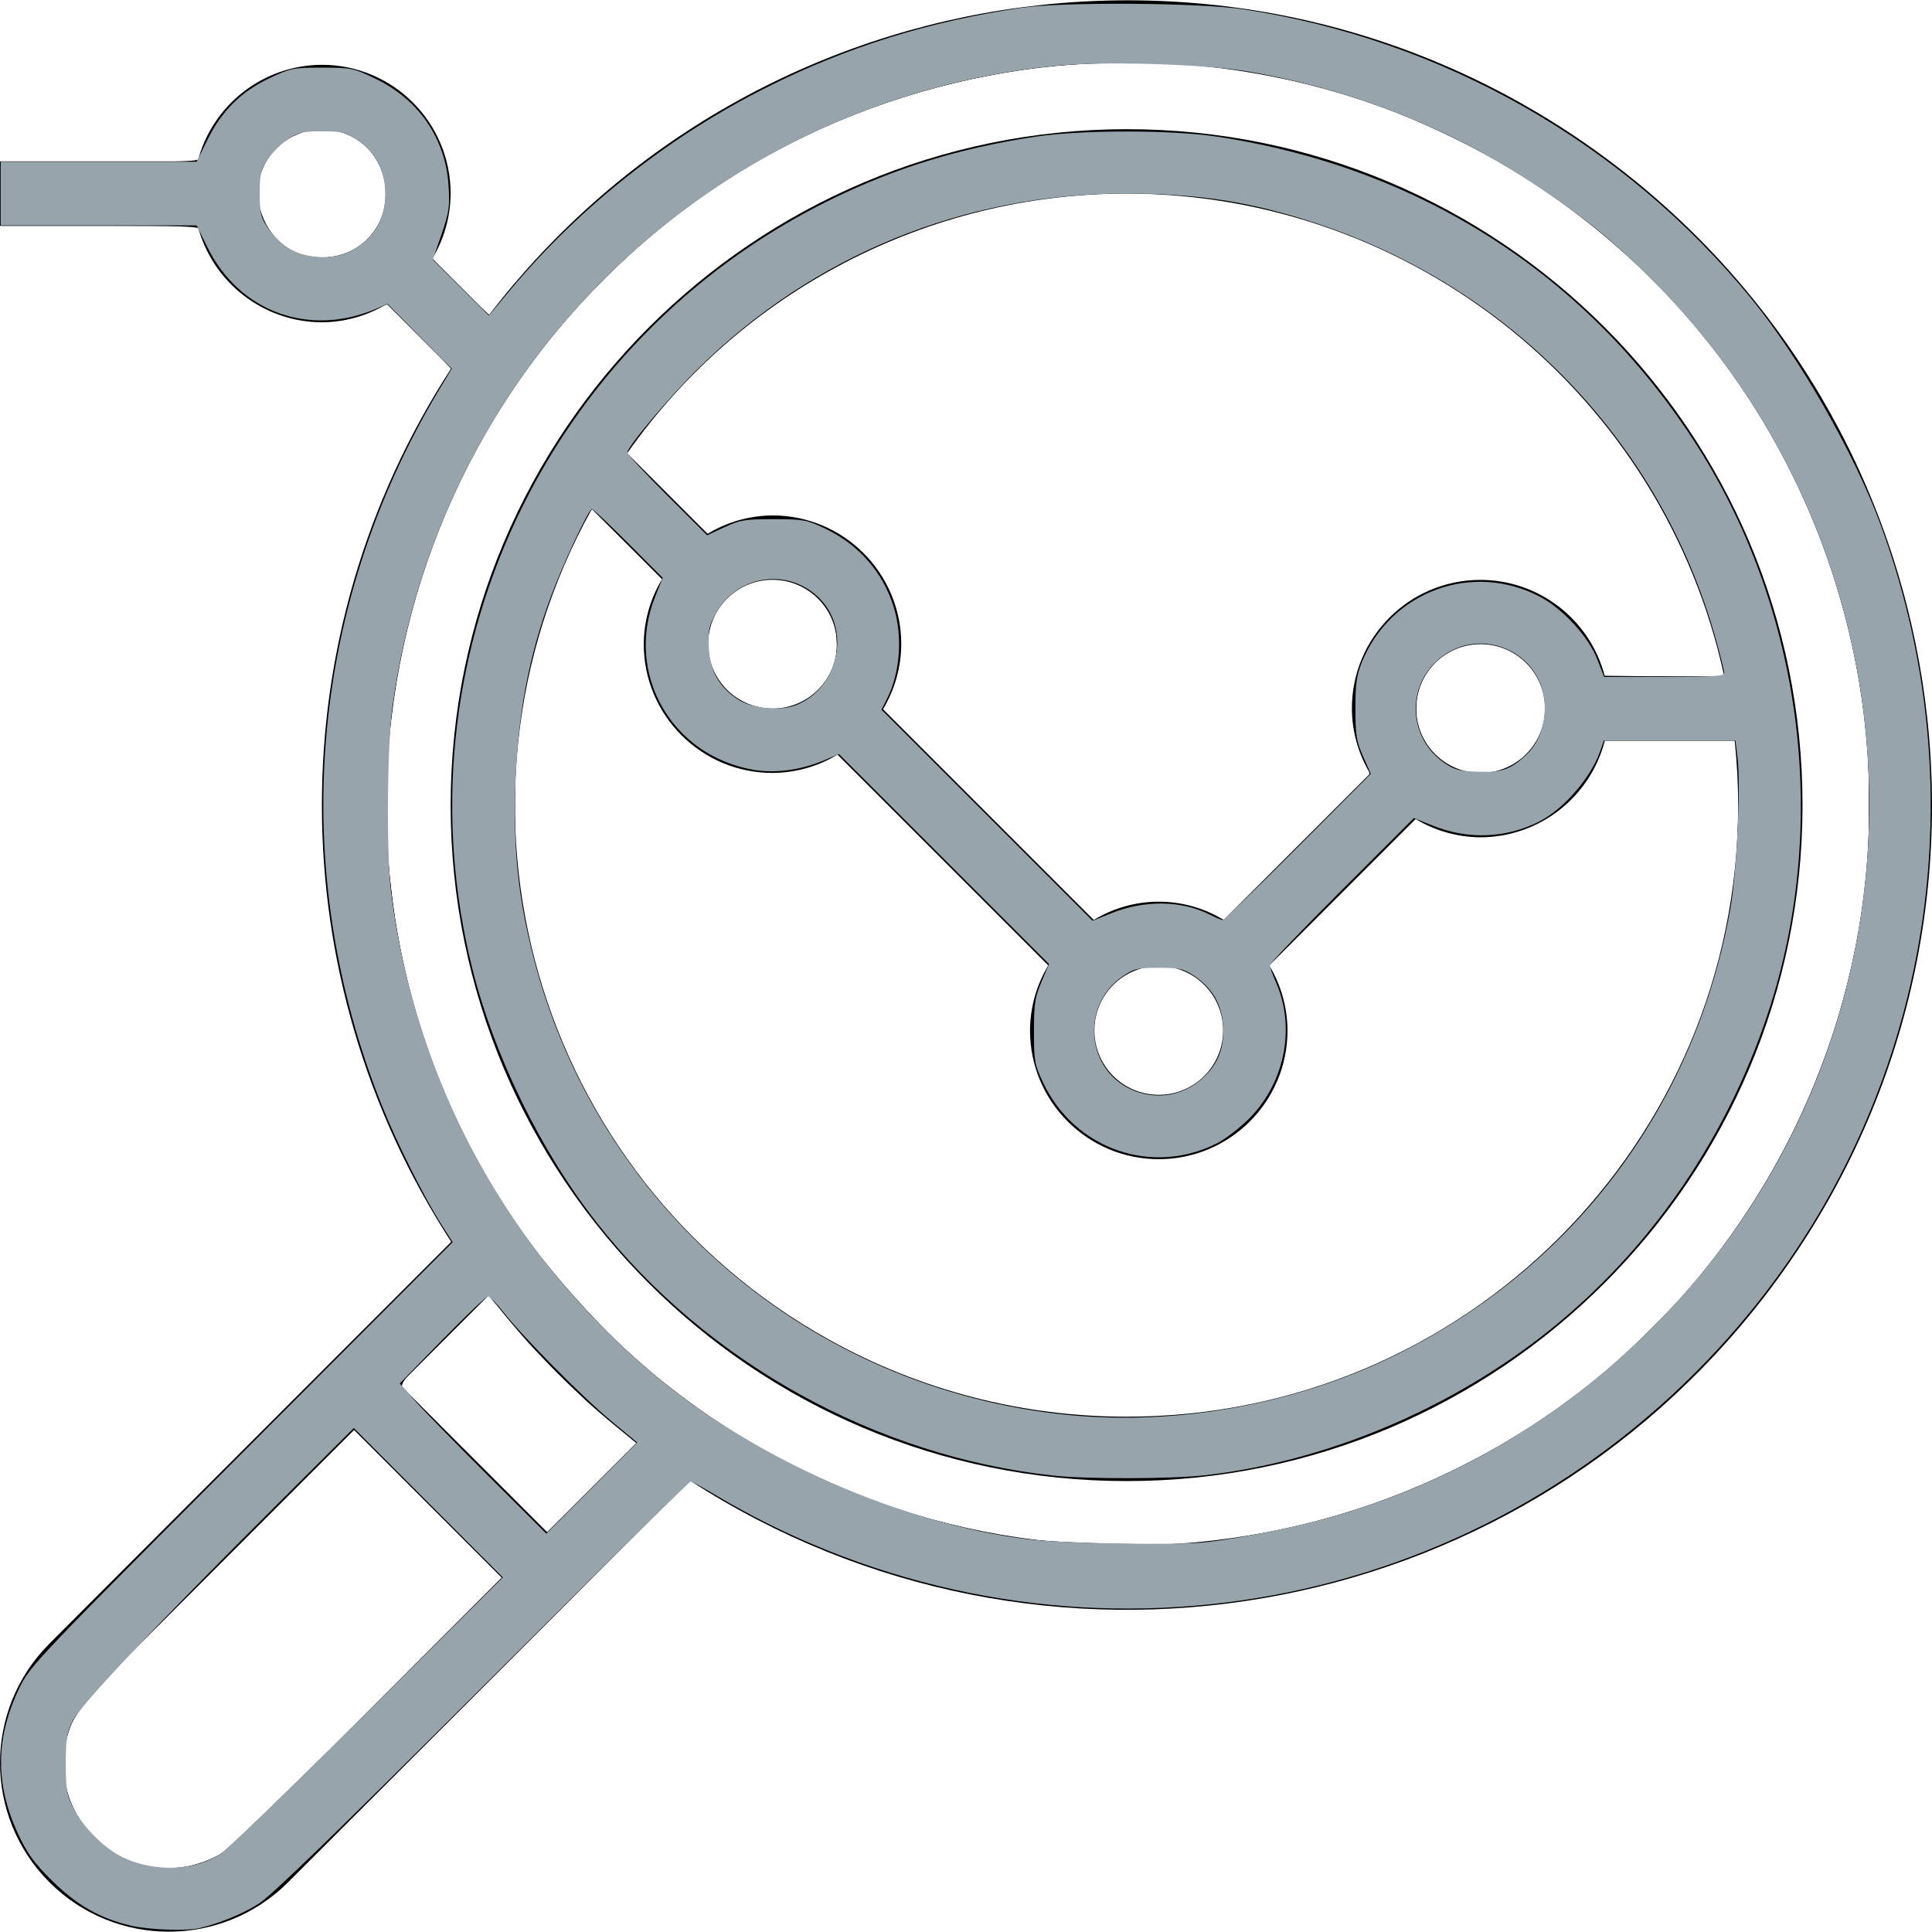 <?xml version="1.0" encoding="UTF-8" standalone="no"?>
<!-- Generator: Adobe Illustrator 19.0.0, SVG Export Plug-In . SVG Version: 6.00 Build 0)  -->

<svg
   xmlns:dc="http://purl.org/dc/elements/1.1/"
   xmlns:cc="http://creativecommons.org/ns#"
   xmlns:rdf="http://www.w3.org/1999/02/22-rdf-syntax-ns#"
   xmlns:svg="http://www.w3.org/2000/svg"
   xmlns="http://www.w3.org/2000/svg"
   xmlns:sodipodi="http://sodipodi.sourceforge.net/DTD/sodipodi-0.dtd"
   xmlns:inkscape="http://www.inkscape.org/namespaces/inkscape"
   sodipodi:docname="graph_icon_grey.svg"
   xml:space="preserve"
   style="enable-background:new 0 0 480.182 480.182;;opacity:1"
   viewBox="0 0 480.182 480.182"
   y="0px"
   x="0px"
   id="Capa_1"
   version="1.1"
   inkscape:version="0.92.4 (5da689c313, 2019-01-14)"><defs
   id="defs105" /><sodipodi:namedview
   pagecolor="#ffffff"
   bordercolor="#666666"
   borderopacity="1"
   objecttolerance="10"
   gridtolerance="10"
   guidetolerance="10"
   inkscape:pageopacity="0"
   inkscape:pageshadow="2"
   inkscape:window-width="1920"
   inkscape:window-height="1017"
   id="namedview103"
   showgrid="false"
   inkscape:zoom="1.3901162"
   inkscape:cx="167.11515"
   inkscape:cy="253.33492"
   inkscape:window-x="1912"
   inkscape:window-y="-8"
   inkscape:window-maximized="1"
   inkscape:current-layer="Capa_1" />
<g
   id="g64"
   transform="matrix(-1,0,0,1,480.182,0)">
	<g
   id="g62">
		<path
   d="m 200.182,32.106 c -92.784,0 -168,75.216 -168,168 0,92.784 75.216,168 168,168 92.784,0 168,-75.216 168,-168 -0.101,-92.742 -75.258,-167.899 -168,-168 z m 0,16 c 49.416,0.039 95.723,24.123 124.128,64.56 l -20,20 c -4.867,-2.945 -10.439,-4.521 -16.128,-4.56 -17.673,0 -32,14.327 -32,32 0.028,5.695 1.595,11.276 4.536,16.152 l -52.384,52.384 c -9.919,-6.048 -22.385,-6.048 -32.304,0 l -36.384,-36.384 c 2.941,-4.876 4.508,-10.457 4.536,-16.152 0.022,-17.638 -14.258,-31.954 -31.896,-31.976 -14.587,-0.018 -27.332,9.849 -30.968,23.976 h -29.68 c 15.147,-69.947 76.976,-119.895 148.544,-120 z m 104,112 c 0,8.837 -7.163,16 -16,16 -8.837,0 -16,-7.163 -16,-16 0,-8.837 7.163,-16 16,-16 8.837,0 16,7.163 16,16 z m -96,96 c 0,8.837 -7.163,16 -16,16 -8.837,0 -16,-7.163 -16,-16 0,-8.837 7.163,-16 16,-16 8.837,0 16,7.163 16,16 z m -80,-80 c 0,8.837 -7.163,16 -16,16 -8.837,0 -16,-7.163 -16,-16 0,-8.837 7.163,-16 16,-16 8.837,0 16,7.163 16,16 z m 145.854,156.906 c -22.592,12.544 -48.012,19.116 -73.854,19.093 -83.89,0.057 -151.943,-67.902 -152,-151.792 -0.004,-5.414 0.282,-10.825 0.856,-16.208 h 32.28 c 3.637,14.085 16.317,23.945 30.864,24 5.695,-0.028 11.276,-1.595 16.152,-4.536 l 36.384,36.384 c -2.941,4.876 -4.508,10.457 -4.536,16.152 0,17.673 14.327,32 32,32 17.673,0 32,-14.327 32,-32 -0.028,-5.695 -1.595,-11.276 -4.536,-16.152 l 52.384,-52.384 c 4.876,2.941 10.457,4.508 16.152,4.536 17.673,0 32,-14.327 32,-32 -0.028,-5.695 -1.595,-11.276 -4.536,-16.152 l 17.44,-17.432 c 40.715,73.328 14.277,165.777 -59.05,206.491 z"
   id="path60"
   inkscape:connector-curvature="0" />
	</g>
</g>
<g
   id="g70"
   transform="matrix(-1,0,0,1,480.182,0)">
	<g
   id="g68">
		<path
   d="m 400.182,80.106 c 14.547,-0.055 27.227,-9.914 30.864,-24 h 49.136 v -16 h -49.136 c -3.637,-14.086 -16.317,-23.945 -30.864,-24 -17.673,0 -32,14.327 -32,32 0.028,5.695 1.595,11.276 4.536,16.152 L 358.662,78.314 C 291.407,-9.307 165.855,-25.817 78.234,41.438 -9.387,108.693 -25.897,234.246 41.358,321.867 c 63.484,82.707 179.855,102.77 267.368,46.095 l 24.144,24.144 11.312,11.312 64.4,64.4 c 16.379,16.379 42.933,16.379 59.312,0 16.379,-16.379 16.379,-42.933 0,-59.312 l -64.4,-64.4 -11.312,-11.312 -24.144,-24.144 c 42.859,-66.016 42.859,-151.071 0,-217.088 l 16,-16 c 4.873,2.942 10.452,4.512 16.144,4.544 z m 0,-48 c 8.837,0 16,7.163 16,16 0,8.837 -7.163,16 -16,16 -8.837,0 -16,-7.163 -16,-16 0,-8.837 7.164,-16 16,-16 z m 56.4,387.712 c 10.246,10.016 10.433,26.442 0.417,36.688 -10.016,10.246 -26.442,10.433 -36.688,0.417 -0.141,-0.137 -0.279,-0.276 -0.417,-0.417 l -64.4,-64.4 36.688,-36.688 z M 380.87,344.106 344.182,380.794 322.038,358.65 c 1.128,-0.864 2.184,-1.816 3.296,-2.704 1.112,-0.888 2.4,-1.952 3.592,-2.952 1.752,-1.472 3.48,-2.96 5.176,-4.488 0.872,-0.8 1.704,-1.6 2.56,-2.4 3.28,-3.072 6.456,-6.248 9.528,-9.528 0.8,-0.856 1.6,-1.688 2.4,-2.56 1.528,-1.696 3.016,-3.424 4.488,-5.176 1.003,-1.184 1.987,-2.381 2.952,-3.592 0.88,-1.104 1.832,-2.16 2.696,-3.288 z m -31.024,-37.16 c -2.52,3.52 -5.12,6.968 -7.864,10.288 -0.8,0.968 -1.656,1.904 -2.48,2.856 -2.448,2.848 -4.976,5.611 -7.584,8.288 -1.136,1.173 -2.291,2.328 -3.464,3.464 -2.667,2.608 -5.429,5.136 -8.288,7.584 -0.952,0.8 -1.888,1.672 -2.856,2.48 -3.32,2.744 -6.768,5.344 -10.288,7.864 C 224.206,408.935 109.107,389.762 49.942,306.946 -9.223,224.13 9.95,109.031 92.766,49.866 175.582,-9.299 290.681,9.873 349.846,92.69 c 45.781,64.082 45.781,150.174 0,214.256 z"
   id="path66"
   inkscape:connector-curvature="0" />
	</g>
</g>
<g
   id="g72"
   transform="matrix(-1,0,0,1,480.182,0)">
</g>
<g
   id="g74"
   transform="matrix(-1,0,0,1,480.182,0)">
</g>
<g
   id="g76"
   transform="matrix(-1,0,0,1,480.182,0)">
</g>
<g
   id="g78"
   transform="matrix(-1,0,0,1,480.182,0)">
</g>
<g
   id="g80"
   transform="matrix(-1,0,0,1,480.182,0)">
</g>
<g
   id="g82"
   transform="matrix(-1,0,0,1,480.182,0)">
</g>
<g
   id="g84"
   transform="matrix(-1,0,0,1,480.182,0)">
</g>
<g
   id="g86"
   transform="matrix(-1,0,0,1,480.182,0)">
</g>
<g
   id="g88"
   transform="matrix(-1,0,0,1,480.182,0)">
</g>
<g
   id="g90"
   transform="matrix(-1,0,0,1,480.182,0)">
</g>
<g
   id="g92"
   transform="matrix(-1,0,0,1,480.182,0)">
</g>
<g
   id="g94"
   transform="matrix(-1,0,0,1,480.182,0)">
</g>
<g
   id="g96"
   transform="matrix(-1,0,0,1,480.182,0)">
</g>
<g
   id="g98"
   transform="matrix(-1,0,0,1,480.182,0)">
</g>
<g
   id="g100"
   transform="matrix(-1,0,0,1,480.182,0)">
</g>
<path
   inkscape:connector-curvature="0"
   id="path134"
   d="m 50.931,478.734 c 2.4,-0.522 6.608,-2.015 9.352,-3.316 4.692,-2.226 8.139,-5.508 57.947,-55.173 l 52.958,-52.806 6.743,4.065 c 50.686,30.556 114.373,36.586 170.594,16.153 10.005,-3.636 28.942,-12.865 37.584,-18.317 25.682,-16.2 49.259,-40.14 64.702,-65.696 31.395,-51.956 37.629,-115.209 16.954,-172.019 C 456.608,100.974 435.614,70.49 411.32,49.669 380.616,23.353 347.072,8.143 306.258,2.031 296.187,0.522 262.465,0.721 251.946,2.35 211.505,8.616 175.51,25.616 145.84,52.463 c -6.645,6.013 -17.39,17.458 -21.453,22.85 -1.258,1.669 -2.454,3.045 -2.66,3.057 -0.205,0.012 -3.518,-3.135 -7.362,-6.993 l -6.989,-7.015 1.792,-4.436 c 6.358,-15.74 -0.473,-32.952 -16.025,-40.378 -5.332,-2.546 -5.9,-2.661 -13.126,-2.66 -6.731,5.11e-4 -8.012,0.215 -11.767,1.974 -2.318,1.085 -5.781,3.124 -7.697,4.53 -3.863,2.835 -8.841,9.744 -10.136,14.068 l -0.841,2.807 H 24.873 0.169 v 7.913 7.913 H 24.987 c 20.266,0 24.818,0.177 24.818,0.964 0,0.53 0.972,2.91 2.161,5.288 2.438,4.879 8.854,11.435 13.518,13.815 8.256,4.212 17.698,4.61 26.434,1.115 l 4.826,-1.931 7.997,7.997 c 7.681,7.681 7.956,8.061 6.952,9.617 -3.867,5.996 -10.53,18.421 -13.95,26.014 -26.489,58.801 -22.255,128.206 11.212,183.755 l 3.619,6.007 -52.474,52.621 c -44.34,44.464 -52.818,53.29 -54.695,56.938 -8.741,16.988 -5.912,35.749 7.405,49.113 10.179,10.215 24.156,14.368 38.121,11.329 z m -17.056,-15.485 c -16.409,-5.176 -23.526,-24.52 -14.283,-38.818 1.159,-1.794 17.01,-18.151 35.224,-36.349 l 33.116,-33.088 18.521,18.521 18.521,18.521 -33.808,33.86 c -24.032,24.07 -34.795,34.369 -37.222,35.62 -6.64,3.422 -12.983,3.97 -20.069,1.735 z M 257.68,383.018 c -19.777,-2.435 -39.994,-8.446 -57.887,-17.209 -19.702,-9.649 -34.684,-20.325 -50.009,-35.635 -27.755,-27.728 -45.052,-61.652 -51.902,-101.793 -1.351,-7.916 -1.602,-12.168 -1.637,-27.696 -0.043,-19.229 0.401,-24.043 3.682,-39.925 4.087,-19.788 14.755,-45.277 26.043,-62.225 20.566,-30.879 49.664,-55.113 82.584,-68.781 54.216,-22.509 114.656,-18.613 164.697,10.618 49.719,29.043 82.06,77.961 90.292,136.573 1.26,8.972 1.264,37.026 0.006,46.039 -7.593,54.421 -36.336,100.717 -81.037,130.525 -23.783,15.859 -53.296,26.638 -81.648,29.82 -9.405,1.056 -33.489,0.881 -43.183,-0.312 z M 99.441,344.194 c 0,-0.403 4.949,-5.675 10.998,-11.714 l 10.998,-10.981 6.728,7.931 c 7.398,8.72 15.22,16.458 24.36,24.093 l 5.966,4.984 -11.354,11.371 -11.354,11.371 -18.171,-18.16 c -9.994,-9.988 -18.171,-18.49 -18.171,-18.894 z M 73.123,62.932 c -1.221,-0.502 -3.414,-2.142 -4.873,-3.644 -7.254,-7.469 -5.439,-19.928 3.684,-25.291 4.849,-2.85 11.319,-2.85 16.168,0 6.591,3.874 9.615,11.393 7.464,18.555 -2.92,9.721 -12.862,14.318 -22.443,10.38 z"
   style="opacity:1;stroke-width:0.719" /><path
   inkscape:connector-curvature="0"
   id="path136"
   d="m 50.931,478.734 c 2.4,-0.522 6.608,-2.015 9.352,-3.316 4.692,-2.226 8.138,-5.506 57.91,-55.136 l 52.921,-52.769 6.786,4.043 c 46.65,27.791 103.048,35.38 155.436,20.915 12.938,-3.573 21.622,-6.912 34.788,-13.38 21.57,-10.596 35.251,-20.445 52.916,-38.097 17.613,-17.599 27.547,-31.444 38.478,-53.626 21.107,-42.834 25.902,-91.523 13.619,-138.301 C 466.326,123.128 453.992,98.414 436.789,76.235 429.865,67.307 413.92,51.313 404.662,44.01 376.874,22.085 344.432,7.924 309.495,2.469 299.236,0.867 271.896,0.263 260.837,1.393 221.475,5.417 185.731,20.002 154.926,44.609 c -8.733,6.976 -22.369,20.488 -28.508,28.251 -2.374,3.001 -4.484,5.474 -4.689,5.495 -0.205,0.021 -3.518,-3.119 -7.362,-6.977 l -6.989,-7.015 1.832,-4.536 C 113.988,47.996 111.147,34.449 102.022,25.556 90.509,14.336 72.573,13.604 59.843,23.834 c -3.479,2.796 -8.244,9.684 -9.424,13.625 l -0.841,2.807 H 24.873 0.169 v 7.913 7.913 H 24.62 49.071 l 2.125,4.688 c 7.104,15.668 24.852,22.844 40.76,16.48 l 4.772,-1.909 6.443,6.377 c 3.544,3.507 7.044,7.204 7.779,8.214 l 1.336,1.837 -3.239,5.356 C 75.621,152.412 71.268,221.169 97.435,280.534 c 3.648,8.275 8.844,18.163 12.977,24.692 l 2.197,3.471 -52.533,52.639 C 9.614,411.902 7.441,414.189 4.926,419.371 c -2.794,5.758 -4.732,13.419 -4.732,18.703 0,15.243 9.986,30.901 23.829,37.363 9.237,4.312 17.559,5.331 26.908,3.297 z M 30.745,461.921 c -5.821,-2.724 -10.006,-6.943 -12.792,-12.896 -4.076,-8.71 -2.91,-18.503 3.143,-26.416 1.513,-1.978 17.171,-18.001 34.794,-35.606 l 32.042,-32.009 18.523,18.532 18.523,18.532 -34.17,34.076 c -22.396,22.335 -35.219,34.603 -37.216,35.606 -7.163,3.598 -15.406,3.663 -22.848,0.181 z M 250.828,382.066 c -56.962,-9.808 -104.313,-43.212 -132.199,-93.26 -10.106,-18.137 -17.601,-40.49 -21.107,-62.944 -1,-6.403 -1.286,-12.418 -1.265,-26.616 0.029,-20.57 1.022,-28.664 5.711,-46.549 13.4,-51.118 49.211,-95.024 96.385,-118.173 64.975,-31.884 141.38,-23.621 197.444,21.351 56.283,45.148 81.005,119.102 63.329,189.438 -11.708,46.587 -42.321,87.755 -83.809,112.704 -8.801,5.293 -12.232,7.041 -22.001,11.214 -14.995,6.404 -31.305,11.014 -46.192,13.056 -4.433,0.608 -9.031,1.24 -10.218,1.405 -1.187,0.165 -10.089,0.202 -19.783,0.083 -13.815,-0.169 -19.499,-0.539 -26.296,-1.709 z m -150.791,-37.068 c -0.652,-1.176 0.73,-2.84 10.334,-12.443 l 11.086,-11.086 6.375,7.612 c 6.993,8.351 17.48,18.707 25.524,25.206 l 5.174,4.181 -11.373,11.39 -11.373,11.39 -17.497,-17.446 c -9.623,-9.595 -17.835,-18.057 -18.249,-18.804 z M 72.722,62.489 c -3.958,-1.981 -7.609,-6.677 -8.586,-11.043 -1.78,-7.956 3.203,-16.396 11.058,-18.729 4.52,-1.342 5.129,-1.342 9.648,0 7.21,2.141 12.574,10.398 11.305,17.402 -2.057,11.353 -13.443,17.366 -23.426,12.37 z"
   style="opacity:1;stroke-width:0.719" /><path
   inkscape:connector-curvature="0"
   id="path138"
   d="m 51.064,478.707 c 2.473,-0.537 6.681,-2.025 9.352,-3.307 4.498,-2.158 8.763,-6.227 57.781,-55.113 l 52.925,-52.782 7.288,4.328 c 49.447,29.361 108.259,35.805 163.952,17.965 13.596,-4.355 31.203,-12.582 43.825,-20.477 23.597,-14.76 48.215,-39.379 63.246,-63.249 5.797,-9.206 15.527,-29.429 19.036,-39.565 C 489.213,206.589 481.201,141.956 446.578,89.902 415.374,42.991 368.118,12.539 311.294,2.728 c -8.223,-1.42 -11.913,-1.618 -30.573,-1.641 -22.208,-0.027 -27.124,0.427 -43.522,4.023 -36.614,8.029 -70.901,26.726 -97.448,53.141 -4.175,4.154 -9.99,10.41 -12.923,13.901 l -5.332,6.348 -7.063,-7.067 -7.063,-7.067 1.835,-4.537 c 7.328,-18.118 -3.595,-38.548 -22.813,-42.669 -8.613,-1.847 -19.222,0.785 -26.546,6.586 -3.316,2.627 -8.262,9.82 -9.429,13.715 l -0.841,2.807 H 24.873 0.169 v 7.913 7.913 H 24.62 49.071 l 2.125,4.688 c 7.103,15.666 24.852,22.844 40.755,16.482 l 4.767,-1.907 4.294,4.217 c 2.362,2.319 5.85,5.997 7.751,8.173 l 3.456,3.957 -3.201,5.395 c -4.701,7.923 -10.683,19.975 -14.237,28.681 -23.383,57.289 -17.865,124.599 14.566,177.666 l 3.23,5.285 -52.517,52.624 C 9.614,411.902 7.441,414.189 4.926,419.371 c -2.794,5.758 -4.732,13.419 -4.732,18.703 0,10.279 4.793,21.48 12.501,29.215 10.352,10.388 24.174,14.501 38.369,11.417 z m -15.033,-14.994 c -13.368,-3.147 -22.36,-16.42 -19.987,-29.505 1.55,-8.549 2.187,-9.307 38.156,-45.41 l 33.684,-33.81 18.548,18.545 18.547,18.545 -33.45,33.318 c -18.398,18.325 -34.745,34.165 -36.328,35.2 -3.066,2.006 -9.391,3.978 -12.949,4.038 -1.187,0.02 -3.986,-0.394 -6.221,-0.92 z M 252.666,382.309 C 167.736,369.121 102.892,299.246 96.469,213.993 c -1.407,-18.68 0.181,-39.158 4.407,-56.83 7.987,-33.396 24.813,-63.377 49.254,-87.767 29.488,-29.426 64.954,-46.879 106.889,-52.599 13.458,-1.836 36.137,-1.667 49.495,0.37 20.749,3.163 36.099,7.988 55.309,17.387 18.849,9.222 34.104,20.143 49.134,35.175 16.589,16.591 29.456,35.495 38.459,56.503 27.373,63.872 17.635,135.503 -25.77,189.552 -7.679,9.562 -22.452,23.951 -31.813,30.986 -26.9,20.216 -58.453,32.748 -92.204,36.621 -8.515,0.977 -38.095,0.297 -46.964,-1.081 z m -151.189,-35.791 -2.184,-2.715 11.048,-11.172 11.048,-11.172 4.312,5.247 c 6.748,8.212 17.677,19.269 25.544,25.844 l 7.191,6.011 -11.327,11.343 -11.327,11.343 -16.061,-16.007 c -8.834,-8.804 -17.044,-17.229 -18.245,-18.722 z M 73.701,62.888 c -5.889,-2.46 -9.736,-8.272 -9.736,-14.709 0,-10.228 9.834,-18.181 19.587,-15.841 12.415,2.978 16.72,18.75 7.503,27.491 -4.277,4.056 -11.794,5.381 -17.354,3.059 z"
   style="opacity:1;stroke-width:0.719" /><path
   inkscape:connector-curvature="0"
   id="path140"
   d="m 51.504,478.657 c 2.319,-0.561 6.366,-2.03 8.992,-3.265 4.433,-2.083 8.575,-6.036 57.683,-55.048 l 52.908,-52.804 6.08,3.684 c 3.344,2.026 10.612,5.886 16.151,8.576 63.658,30.922 139.325,25.562 198.185,-14.039 17.329,-11.659 35.484,-28.851 47.929,-45.385 20.754,-27.574 34.073,-59.961 38.87,-94.514 1.731,-12.472 1.717,-39.454 -0.028,-51.435 -2.719,-18.671 -7.136,-35.228 -13.439,-50.372 C 438.423,60.593 382.209,15.421 314.531,3.273 299.99,0.663 275.735,-0.129 259.445,1.475 208.899,6.449 159.98,32.516 126.809,72.151 l -5.312,6.348 -7.063,-7.067 -7.063,-7.067 1.835,-4.537 c 6.96,-17.207 -2.2,-36.342 -20.121,-42.034 -3.435,-1.091 -5.757,-1.322 -10.661,-1.063 -8.087,0.428 -15.348,3.646 -20.758,9.201 -3.469,3.562 -7.862,10.956 -7.862,13.235 0,0.965 -3.031,1.1 -24.818,1.1 H 0.169 v 7.913 7.913 H 24.559 48.95 l 2.201,4.703 c 7.323,15.649 24.919,22.82 40.6,16.547 2.511,-1.005 4.744,-1.827 4.96,-1.827 0.217,0 3.793,3.645 7.948,8.099 l 7.554,8.099 -3.198,5.389 C 92.002,125.775 82.858,155.403 80.765,188.635 c -2.506,39.79 7.825,81.064 28.925,115.564 l 2.815,4.603 -52.48,52.587 C 9.613,411.902 7.441,414.189 4.926,419.371 c -4.72,9.728 -5.785,18.772 -3.336,28.346 2.022,7.905 5.296,13.655 11.146,19.573 10.287,10.407 24.961,14.71 38.768,11.368 z m -19.425,-16.222 c -5.855,-2.188 -12.369,-8.717 -14.569,-14.603 -2.126,-5.688 -2.155,-13.031 -0.074,-18.592 1.923,-5.139 10.302,-14.227 45.249,-49.072 l 25.248,-25.175 18.523,18.556 18.523,18.556 -33.522,33.334 c -18.437,18.334 -34.785,34.167 -36.328,35.186 -6.375,4.209 -14.85,4.874 -23.05,1.811 z M 253.386,382.31 C 222.367,377.874 189.504,363.461 164.544,343.347 150.102,331.708 134.134,313.774 124.311,298.157 70.825,213.126 95.339,100.762 179.44,45.462 202.341,30.403 229.055,20.627 257.701,16.822 c 10.768,-1.43 33.045,-1.601 43.522,-0.334 54.164,6.553 101.754,35.506 131.901,80.248 31.556,46.834 39.982,105.707 22.777,159.141 -18.801,58.388 -64.031,102.763 -122.951,120.624 -9.24,2.801 -23.938,5.812 -33.525,6.867 -8.345,0.919 -36.787,0.265 -46.039,-1.058 z m -150.477,-34.347 -3.629,-4.147 11.051,-11.167 11.051,-11.167 5.936,7.111 c 6.626,7.938 17.98,19.185 25.911,25.668 l 5.231,4.276 -11.338,11.355 -11.338,11.355 -14.623,-14.568 c -8.043,-8.012 -16.256,-16.434 -18.252,-18.715 z M 71.492,61.643 c -6.06,-4.01 -8.848,-11.989 -6.586,-18.845 2.034,-6.164 8.419,-10.673 15.111,-10.673 8.961,0 15.826,6.964 15.826,16.054 0,6.28 -3.208,11.505 -8.813,14.351 -4.411,2.24 -11.417,1.84 -15.539,-0.887 z"
   style="opacity:1;stroke-width:0.719" /><path
   inkscape:connector-curvature="0"
   id="path142"
   d="m 298.345,366.781 c 3.165,-0.333 9.963,-1.451 15.107,-2.485 62.248,-12.513 112.987,-60.63 128.738,-122.089 4.082,-15.927 5.038,-23.964 5.026,-42.242 -0.011,-17.334 -0.85,-24.879 -4.387,-39.478 C 429.766,106.578 390.452,62.482 337.906,42.801 319.674,35.972 301.235,32.779 280.002,32.775 c -24.869,-0.005 -46.417,4.462 -67.673,14.029 -53.123,23.909 -89.215,71.441 -98.273,129.422 -1.793,11.475 -1.781,36.599 0.022,48.172 6.427,41.241 27.149,78.114 58.708,104.462 24.889,20.78 57.956,34.753 89.848,37.966 8.571,0.864 27.29,0.84 35.712,-0.046 z m -32.835,-15.062 c -36.978,-3.729 -69.846,-19.737 -95.655,-46.588 -22.461,-23.368 -36.11,-51.907 -41.008,-85.744 -1.284,-8.871 -1.102,-31.817 0.324,-40.836 1.612,-10.195 4.464,-21.546 7.453,-29.661 3.396,-9.219 9.612,-22.3 10.597,-22.3 0.439,0 4.608,3.82 9.265,8.489 l 8.467,8.489 -1.97,4.28 c -3.937,8.552 -2.951,20.814 2.347,29.207 8.198,12.987 25.235,18.098 39.418,11.825 l 3.845,-1.7 26.077,26.085 26.077,26.085 -1.912,4.78 c -6.088,15.219 0.126,32.264 14.515,39.817 18.555,9.739 41.172,-0.927 45.583,-21.496 1.193,-5.564 0.394,-13.463 -1.86,-18.387 l -1.883,-4.113 18.28,-18.28 18.28,-18.28 4.665,1.866 c 8.837,3.536 16.932,3.204 25.609,-1.048 6.317,-3.095 11.555,-8.613 14.595,-15.375 l 2.433,-5.412 15.963,-7.2e-4 c 11.889,-5.9e-4 16.103,0.226 16.512,0.887 1.119,1.81 0.61,28.643 -0.706,37.238 -5.861,38.277 -24.301,71.307 -53.351,95.563 -30.886,25.79 -72.346,38.606 -111.965,34.61 z m 17.617,-80.17 c -4.155,-1.234 -8.501,-5.061 -10.149,-8.938 -1.611,-3.79 -1.425,-9.891 0.411,-13.472 6.023,-11.748 22.092,-12.404 28.694,-1.172 1.652,2.81 2.018,4.281 2.018,8.109 0,3.828 -0.366,5.298 -2.018,8.109 -2.877,4.894 -8.157,8.081 -13.857,8.363 -0.818,0.041 -3.112,-0.409 -5.098,-0.998 z m 16.354,-44.761 c -4.006,-1.652 -5.781,-1.952 -11.566,-1.955 -5.802,-0.003 -7.54,0.291 -11.51,1.944 l -4.676,1.947 -26.193,-26.186 -26.193,-26.186 1.493,-3.48 c 0.821,-1.914 1.868,-5.557 2.327,-8.095 2.343,-12.969 -5.223,-27.148 -17.756,-33.276 -4.683,-2.29 -5.256,-2.394 -13.169,-2.394 -7.437,0 -8.682,0.192 -12.319,1.897 l -4.047,1.897 -10.205,-10.223 -10.205,-10.223 5.061,-6.548 c 20.299,-26.265 51.772,-46.342 84.728,-54.049 22.024,-5.15 47.474,-5.15 69.498,0 21.59,5.049 44.214,16.206 61.611,30.383 23.776,19.375 42.394,47.802 50.01,76.359 1.055,3.957 2.082,7.767 2.282,8.467 0.34,1.194 -0.588,1.261 -14.877,1.079 l -15.24,-0.194 -1.352,-3.597 c -2.793,-7.429 -10.021,-14.61 -17.909,-17.792 -3.203,-1.292 -5.403,-1.599 -11.548,-1.613 -7.315,-0.017 -7.787,0.079 -12.955,2.634 -9.534,4.713 -15.58,12.342 -17.651,22.275 -1.3,6.235 -0.831,11.418 1.589,17.573 0.946,2.405 1.719,4.669 1.719,5.03 0,0.634 -35.279,36.277 -35.906,36.277 -0.17,0 -2.438,-0.878 -5.041,-1.951 z m 60.56,-36.447 c -4.941,-2.581 -8.103,-8.089 -8.103,-14.115 0,-15.275 18.938,-22.137 28.633,-10.375 7.649,9.279 2.407,24.02 -9.272,26.075 -3.575,0.629 -8.291,-0.035 -11.259,-1.585 z M 184.549,174.404 c -9.445,-4.706 -11.762,-17.092 -4.671,-24.958 5.298,-5.876 12.674,-7.221 19.64,-3.582 5.577,2.914 8.066,6.75 8.418,12.977 0.305,5.393 -0.629,8.43 -3.72,12.095 -4.554,5.401 -12.852,6.864 -19.668,3.468 z"
   style="opacity:1;stroke-width:0.719" /><path
   style="fill:#97a4ac;fill-opacity:1;stroke-width:0.719"
   d="m 49.445,479.237 c 4.867,-1.089 10.951,-3.585 14.884,-6.106 3.174,-2.034 19.907,-18.248 55.635,-53.908 28.103,-28.049 51.365,-50.999 51.694,-50.999 0.329,0 3.233,1.583 6.453,3.517 3.22,1.934 8.803,4.99 12.407,6.79 80.179,40.051 176.026,22.428 236.724,-43.525 50.777,-55.174 66.194,-133.781 40.138,-204.656 C 460.917,112.771 447.326,88.989 435.369,74.338 403.771,35.621 358.731,9.928 309.136,2.328 298.225,0.657 263.981,0.427 253.745,1.957 230.624,5.412 210.776,11.603 190.8,21.588 166.475,33.748 144.143,51.368 126.813,72.075 l -5.308,6.343 -6.969,-6.943 -6.969,-6.943 2.143,-6.217 c 1.906,-5.53 2.102,-6.875 1.772,-12.17 -0.732,-11.738 -7.412,-21.453 -18.337,-26.67 -5.331,-2.546 -5.9,-2.661 -13.126,-2.661 -7.232,0 -7.791,0.114 -13.151,2.673 -7.028,3.356 -11.763,8.086 -15.342,15.327 l -2.659,5.38 H 24.518 0.169 v 7.913 7.913 H 24.518 48.867 l 2.671,5.405 c 8.004,16.194 25.43,22.478 42.202,15.217 l 2.572,-1.114 7.983,8.05 7.983,8.05 -3.231,5.395 C 76.576,151.255 71.409,216.122 94.896,274.707 c 3.916,9.768 10.524,22.931 15.13,30.139 l 2.481,3.882 -52.481,52.588 C 9.613,411.83 7.441,414.117 4.926,419.299 c -6.088,12.547 -6.212,24.116 -0.391,36.584 2.257,4.835 3.899,7.093 8.392,11.539 6.182,6.118 11.868,9.355 19.652,11.19 4.322,1.019 13.577,1.362 16.867,0.626 z m -17.537,-16.94 c -4.893,-1.831 -11.202,-7.842 -13.795,-13.144 -1.508,-3.085 -1.759,-4.621 -1.759,-10.79 0,-6.115 0.256,-7.713 1.706,-10.658 1.923,-3.907 21.003,-24.098 51.102,-54.081 l 18.773,-18.7 18.522,18.56 18.522,18.56 -33.596,33.378 c -18.478,18.358 -34.825,34.189 -36.328,35.181 -6.279,4.145 -14.911,4.777 -23.147,1.696 z M 255.454,382.571 c -31.289,-3.858 -67.851,-19.943 -92.709,-40.786 -36.426,-30.542 -59.524,-72.819 -65.534,-119.951 -1.19,-9.333 -1.006,-36.423 0.313,-46.064 C 109.169,90.663 176.686,25.195 261.889,16.394 c 12.26,-1.266 37.779,-0.494 48.953,1.481 25.584,4.523 49.853,14.133 70.601,27.958 12.463,8.304 19.34,13.89 29.035,23.585 72.844,72.841 72.032,191.065 -1.802,262.505 -21.798,21.091 -46.849,35.826 -75.656,44.5 -9.313,2.804 -24.764,5.979 -33.596,6.902 -7.351,0.769 -35.545,0.285 -43.97,-0.753 z m -152.504,-34.631 -3.588,-4.099 10.567,-10.828 c 5.812,-5.955 10.928,-10.815 11.369,-10.799 0.441,0.016 2.097,1.691 3.679,3.722 4.703,6.037 19.884,21.387 26.881,27.182 l 6.515,5.395 -11.295,11.331 -11.296,11.331 -14.623,-14.568 c -8.043,-8.012 -16.237,-16.413 -18.21,-18.667 z M 71.492,61.571 c -1.634,-1.082 -3.865,-3.316 -4.956,-4.965 -1.732,-2.617 -1.984,-3.699 -1.984,-8.499 0,-4.8 0.253,-5.882 1.984,-8.499 1.091,-1.649 3.334,-3.892 4.983,-4.983 2.617,-1.732 3.699,-1.984 8.499,-1.984 4.8,0 5.882,0.253 8.499,1.984 4.516,2.988 6.853,6.996 7.192,12.333 0.444,6.972 -2.604,12.415 -8.679,15.501 -4.411,2.24 -11.417,1.84 -15.539,-0.887 z"
   id="path4729"
   inkscape:connector-curvature="0" /><path
   style="fill:#97a4ac;fill-opacity:1;stroke-width:0.719"
   d="m 299.424,366.668 c 29.959,-3.379 60.918,-16.347 85.245,-35.708 25.706,-20.459 45.009,-48.666 55.256,-80.744 14.935,-46.754 7.727,-99.911 -19.115,-140.962 -27.104,-41.452 -68.207,-67.638 -118.149,-75.269 -11.308,-1.728 -33.938,-1.734 -45.32,-0.013 -18.798,2.843 -34.672,7.716 -50.715,15.568 C 135.383,84.41 98.144,164.341 117.45,240.953 c 5.459,21.665 17.023,45.248 30.818,62.851 27.234,34.751 69.452,58.155 113.541,62.943 8.213,0.892 29.402,0.848 37.615,-0.079 z m -34.273,-15.023 c -63.955,-6.47 -116.723,-51.79 -132.601,-113.885 -3.69,-14.432 -4.963,-26.323 -4.478,-41.824 0.568,-18.14 3.264,-32.624 8.906,-47.838 2.956,-7.973 9.349,-21.581 10.139,-21.581 0.299,0 4.38,3.846 9.069,8.547 l 8.525,8.547 -1.889,4.721 c -7.583,18.955 4.017,39.434 24.342,42.973 5.503,0.958 11.696,0.14 17.642,-2.331 l 3.731,-1.551 26.09,26.083 26.09,26.083 -1.868,4.43 c -1.629,3.864 -1.868,5.441 -1.868,12.343 0,7.392 0.15,8.229 2.276,12.718 7.873,16.619 27.156,23.287 43.371,14.997 1.763,-0.901 5.043,-3.391 7.289,-5.534 9.324,-8.893 12.257,-22.989 7.174,-34.48 -0.815,-1.843 -1.482,-3.717 -1.482,-4.164 0,-0.447 8.053,-8.861 17.895,-18.697 l 17.895,-17.884 4.825,1.93 c 8.716,3.487 18.179,3.095 26.387,-1.092 6.034,-3.078 12.79,-10.875 15.07,-17.393 l 0.944,-2.698 h 16.349 16.349 l 0.511,4.088 c 0.859,6.876 -0.156,28.6 -1.758,37.635 -8.62,48.599 -38.409,88.568 -82.455,110.635 -24.929,12.489 -54.858,18.013 -82.471,15.219 z m 15.329,-81.193 c -10.746,-5.482 -11.535,-20.953 -1.42,-27.813 2.792,-1.893 3.675,-2.102 8.907,-2.102 5.135,0 6.154,0.23 8.806,1.984 4.39,2.905 6.821,6.975 7.187,12.032 0.366,5.061 -0.728,8.663 -3.64,11.979 -5.121,5.833 -13.028,7.394 -19.84,3.919 z m 20.175,-43.139 c -6.943,-3.526 -16.134,-3.663 -24.382,-0.363 l -4.728,1.892 -26.238,-26.238 -26.238,-26.238 1.264,-2.443 c 3.396,-6.564 4.09,-15.589 1.777,-23.08 -2.673,-8.655 -8.712,-15.531 -17.153,-19.53 -4.489,-2.127 -5.326,-2.276 -12.718,-2.276 -7.154,0 -8.324,0.192 -12.194,2.004 l -4.281,2.005 -9.927,-9.908 c -5.46,-5.449 -9.927,-10.239 -9.927,-10.645 0,-1.453 10.424,-13.809 17.686,-20.963 28.513,-28.09 65.932,-43.407 106.063,-43.419 18.333,-0.005 31.444,2.051 47.826,7.501 48.366,16.091 85.293,54.556 98.902,103.023 1.189,4.234 2.161,8.127 2.161,8.652 0,0.762 -3.006,0.954 -14.93,0.954 h -14.93 l -1.698,-4.378 c -2.171,-5.6 -8.558,-12.561 -14.278,-15.564 -16.779,-8.808 -37.137,-1.288 -44.251,16.346 -1.3,3.223 -1.594,5.358 -1.584,11.51 0.011,6.59 0.255,8.104 1.919,11.87 l 1.907,4.316 -18.116,18.164 c -9.964,9.99 -18.374,18.164 -18.69,18.164 -0.315,0 -1.775,-0.61 -3.242,-1.355 z m 58.233,-37.77 c -8.407,-5.826 -9.444,-17.855 -2.151,-24.933 10.275,-9.972 27.251,-2.895 27.197,11.337 -0.018,4.825 -1.71,9.032 -4.749,11.813 -3.868,3.538 -5.962,4.255 -11.842,4.051 -4.671,-0.162 -5.889,-0.488 -8.456,-2.267 z m -175.534,-15.75 c -4.66,-3.084 -6.853,-6.988 -7.18,-12.785 -0.24,-4.255 -0.024,-5.336 1.699,-8.502 5.142,-9.448 17.564,-11.493 25.407,-4.182 8.193,7.637 5.538,22.046 -4.926,26.725 -4.017,1.796 -11.31,1.186 -15,-1.256 z"
   id="path4731"
   inkscape:connector-curvature="0" /></svg>